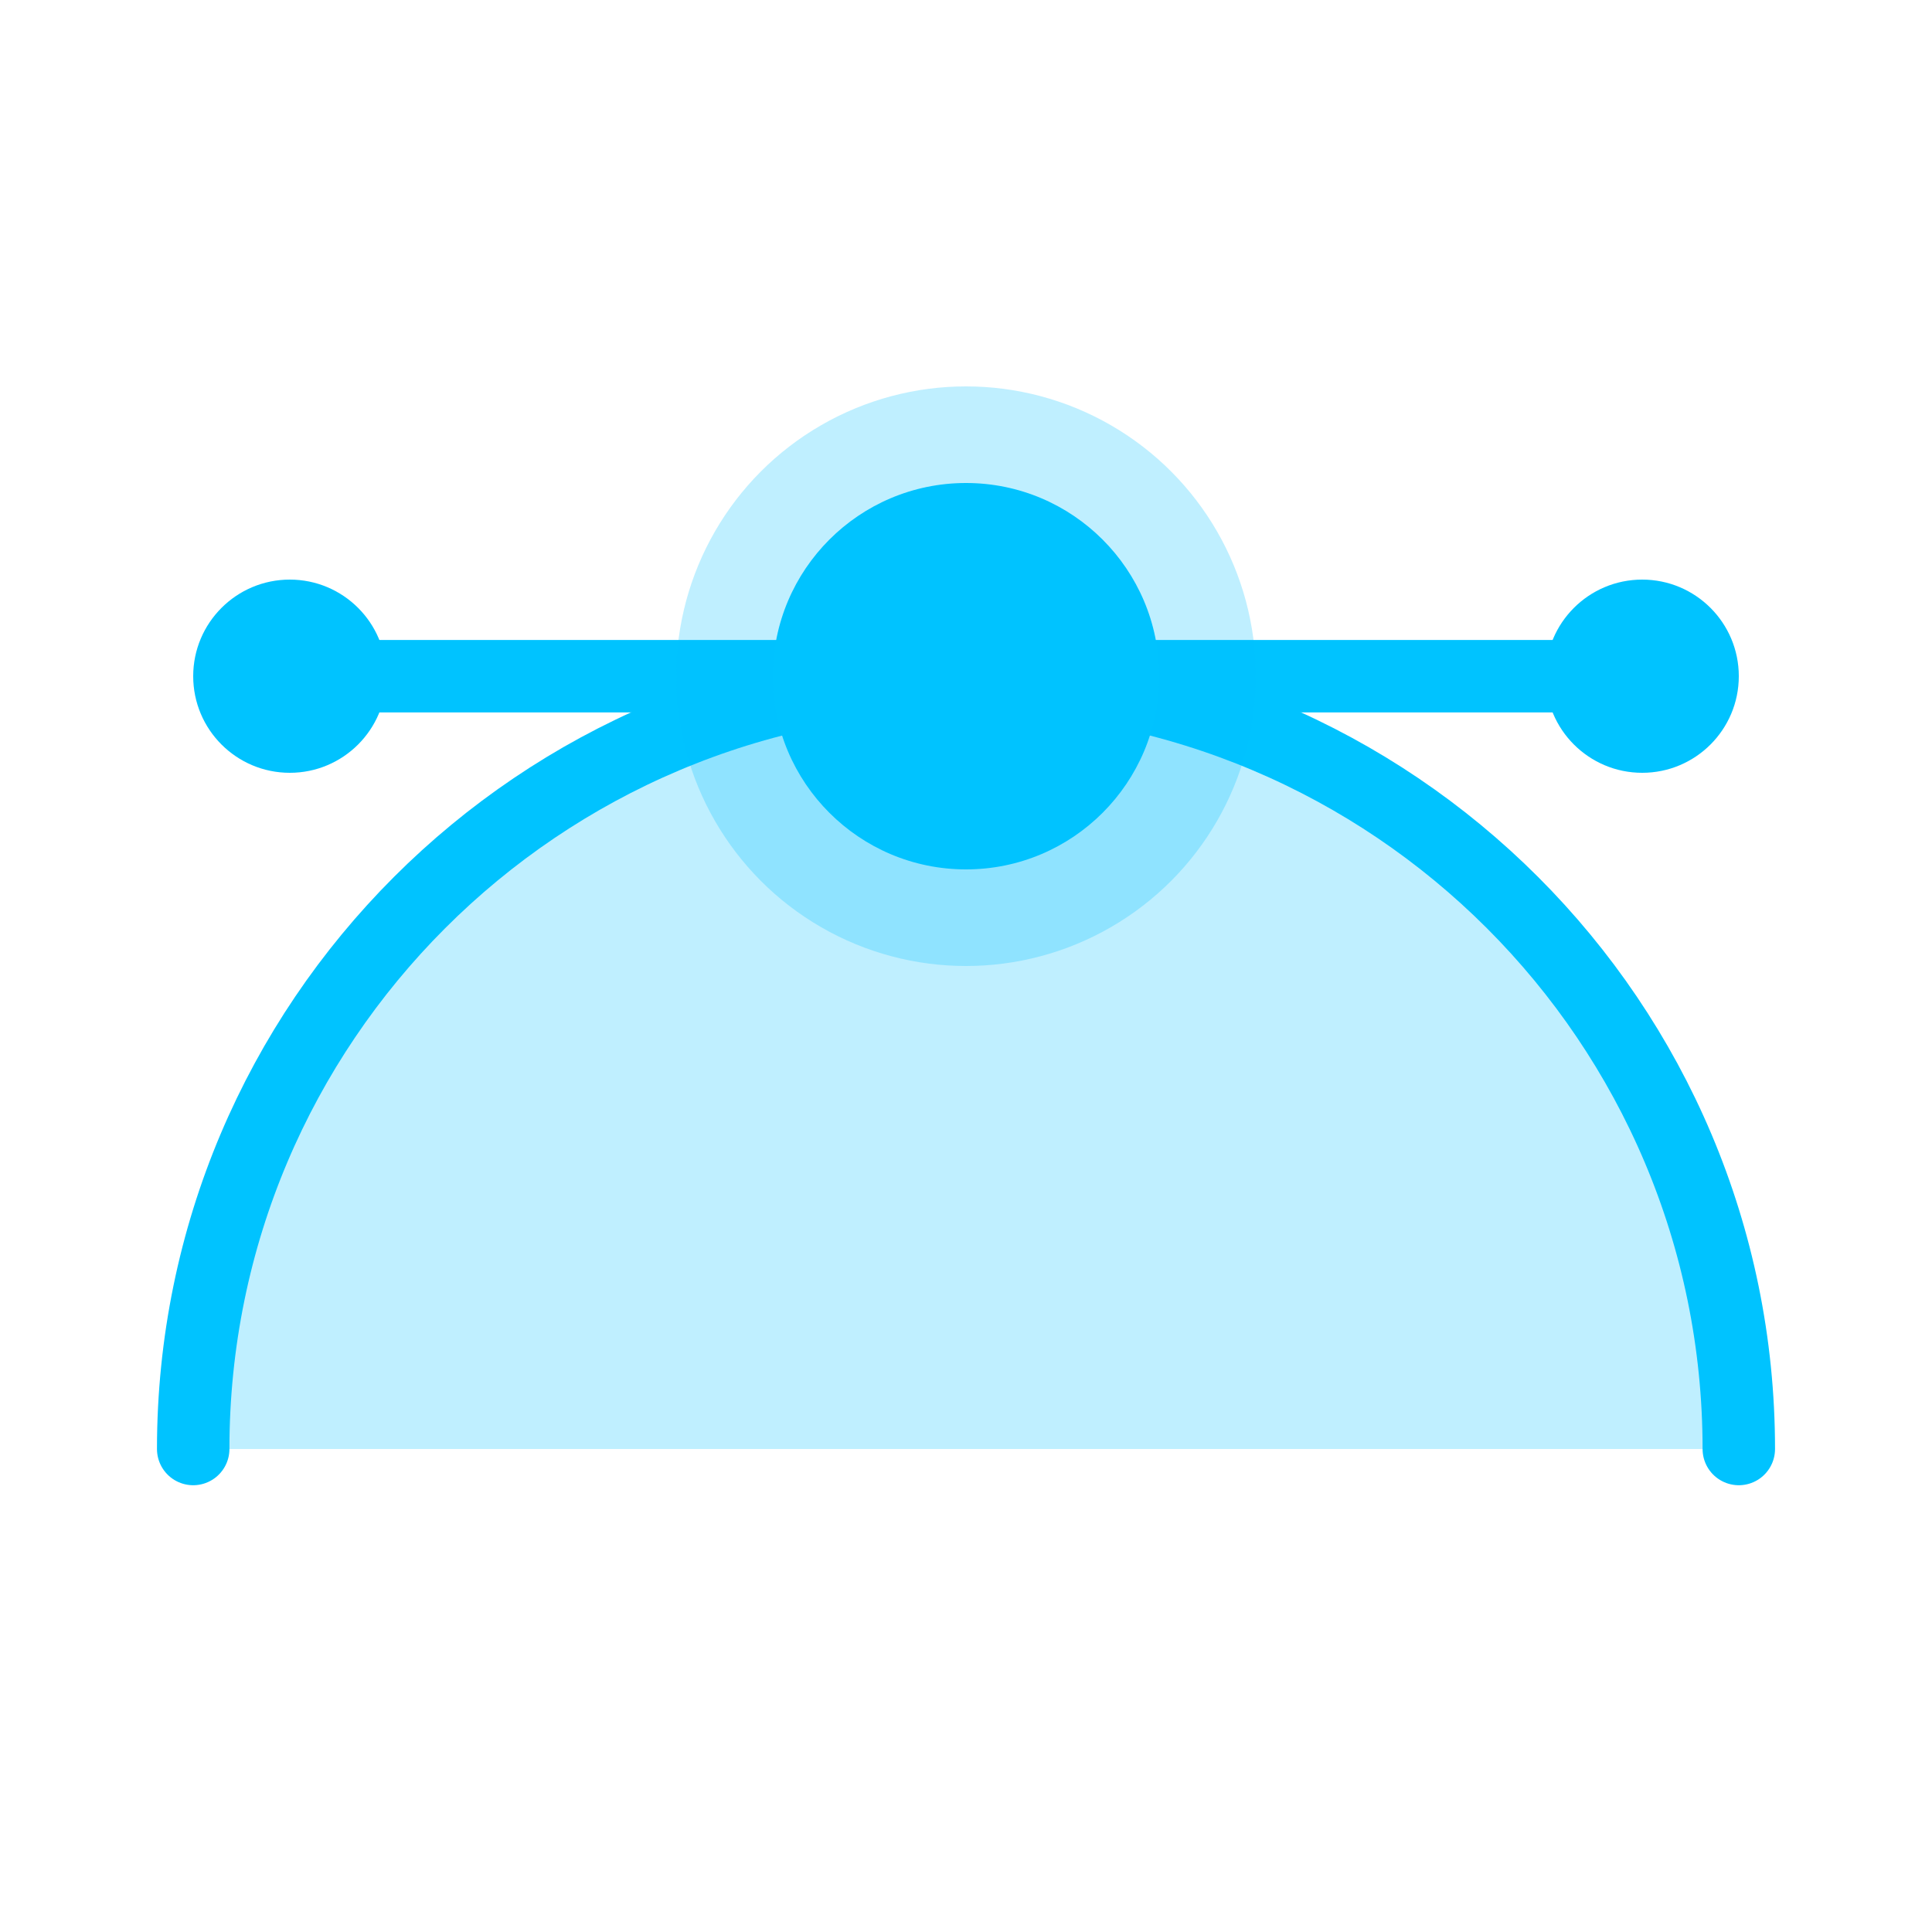 <?xml version="1.0" encoding="UTF-8" standalone="no"?>
<svg width="20px" height="20px" viewBox="0 0 20 20" version="1.1" xmlns="http://www.w3.org/2000/svg" xmlns:xlink="http://www.w3.org/1999/xlink">
    <!-- Generator: Sketch 43.2 (39069) - http://www.bohemiancoding.com/sketch -->
    <title>curved-point</title>
    <desc>Created with Sketch.</desc>
    <defs></defs>
    <g id="Page-1" stroke="none" stroke-width="1" fill="none" fill-rule="evenodd">
        <g id="curved-point">
            <path d="M2,15 C2,10.582 5.582,7 10.001,7 C14.418,7 18,10.582 18,15" id="Stroke-3" stroke="#00c3ff" stroke-width="0.75" fill-opacity="0.25" fill="#00c3ff" stroke-linecap="round" stroke-linejoin="round"></path>
            <path d="M3,7 L17,7" id="Stroke-7" stroke="#00c3ff" stroke-width="0.75" stroke-linecap="round" stroke-linejoin="round"></path>
            <circle id="Oval-4" fill-opacity="0.25" fill="#00c3ff" cx="10" cy="7" r="3"></circle>
            <circle id="Oval-4" fill="#00c3ff" cx="10" cy="7" r="2"></circle>
            <circle id="Oval-5" fill="#00c3ff" cx="3" cy="7" r="1"></circle>
            <circle id="Oval-5-Copy" fill="#00c3ff" cx="17" cy="7" r="1"></circle>
        </g>
    </g>
</svg>